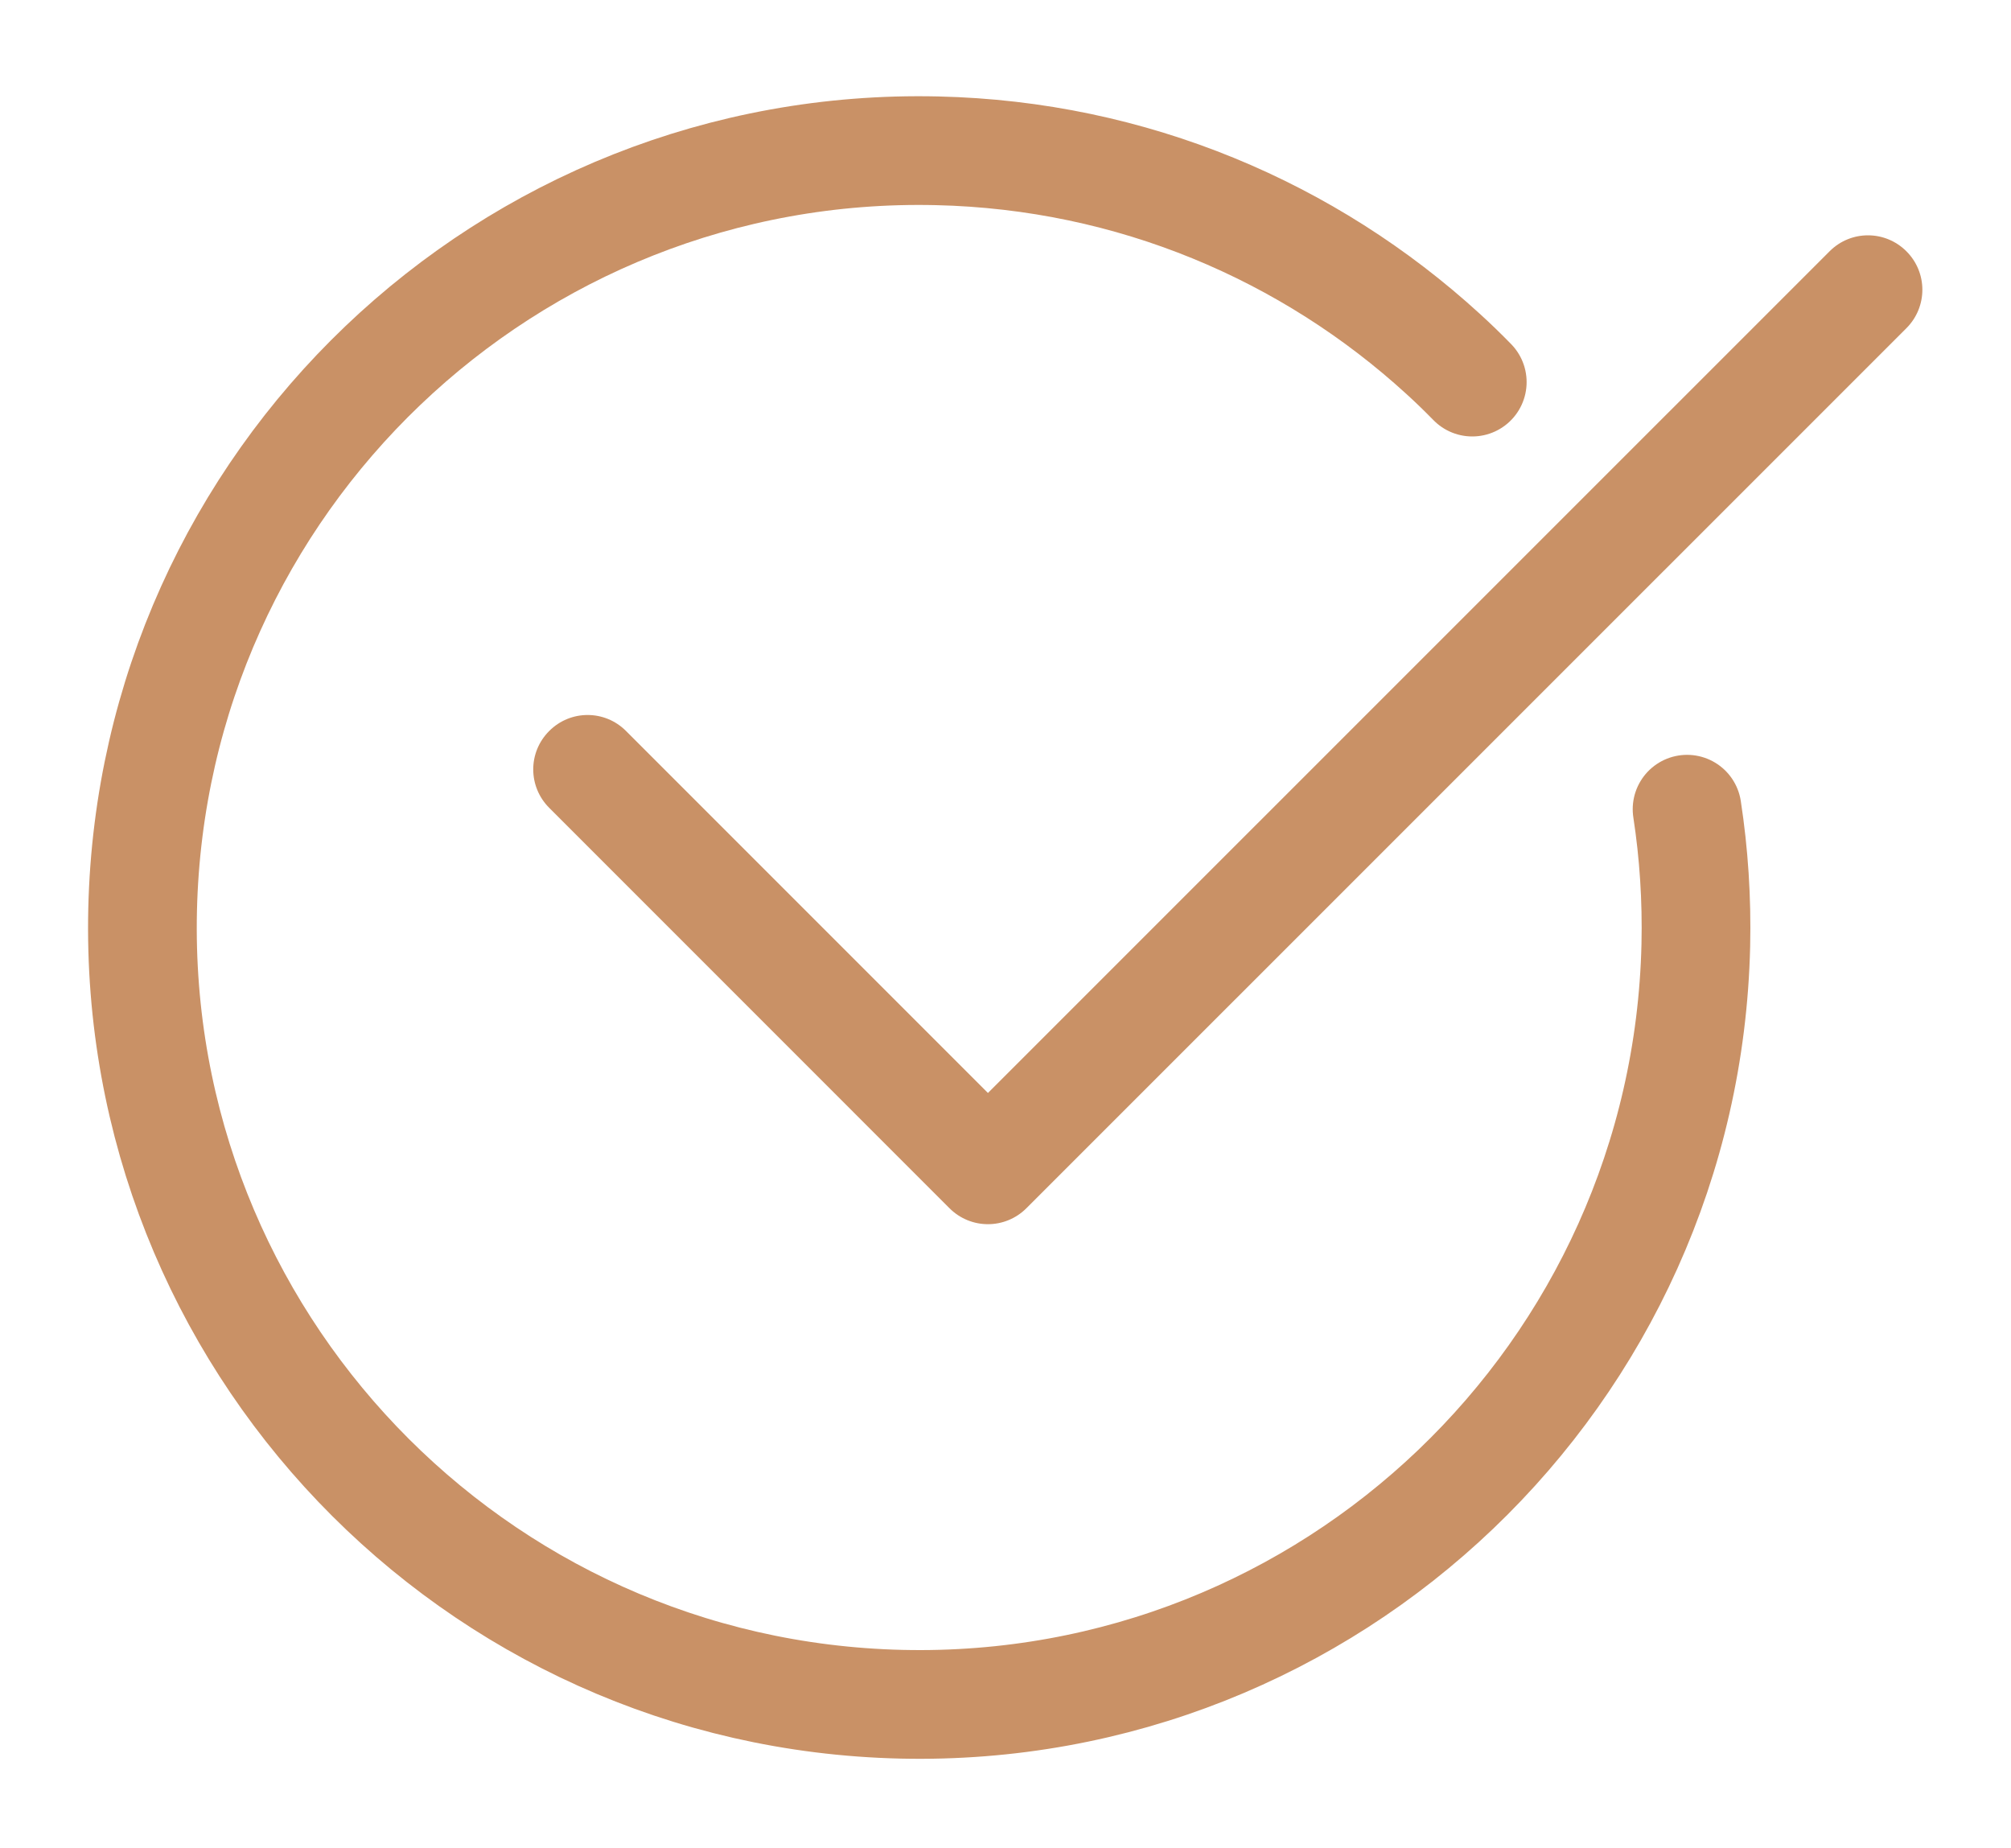 <?xml version="1.0" encoding="utf-8"?>
<!-- Generator: Adobe Illustrator 15.0.0, SVG Export Plug-In . SVG Version: 6.00 Build 0)  -->
<!DOCTYPE svg PUBLIC "-//W3C//DTD SVG 1.1//EN" "http://www.w3.org/Graphics/SVG/1.1/DTD/svg11.dtd">
<svg version="1.1" id="Layer_1" xmlns="http://www.w3.org/2000/svg" xmlns:xlink="http://www.w3.org/1999/xlink" x="0px" y="0px"
	 width="37px" height="34px" viewBox="434.334 763.75 37 34" enable-background="new 434.334 763.75 37 34" xml:space="preserve">
<path fill="none" stroke="#C99166" stroke-width="2" stroke-linecap="round" stroke-linejoin="round" stroke-miterlimit="10" d="
	M465.374,778.636c0.125,0.814,0.18,1.651,0.161,2.503c-0.183,7.892-6.725,14.143-14.615,13.962
	c-7.892-0.181-14.142-6.724-13.962-14.615c0.183-7.892,6.724-14.143,14.616-13.962c3.594,0.081,6.848,1.485,9.31,3.735
	c0.184,0.167,0.362,0.34,0.538,0.52"/>
<g>
	<path fill="#C99166" d="M452.511,786.27c-0.256,0-0.512-0.098-0.707-0.293l-7.365-7.366c-0.392-0.392-0.392-1.023,0-1.414
		c0.391-0.392,1.022-0.392,1.413,0l6.659,6.659l15.485-15.483c0.391-0.392,1.022-0.392,1.414,0c0.391,0.391,0.391,1.022,0,1.414
		l-16.192,16.19C453.022,786.172,452.767,786.27,452.511,786.27z"/>
</g>
</svg>
